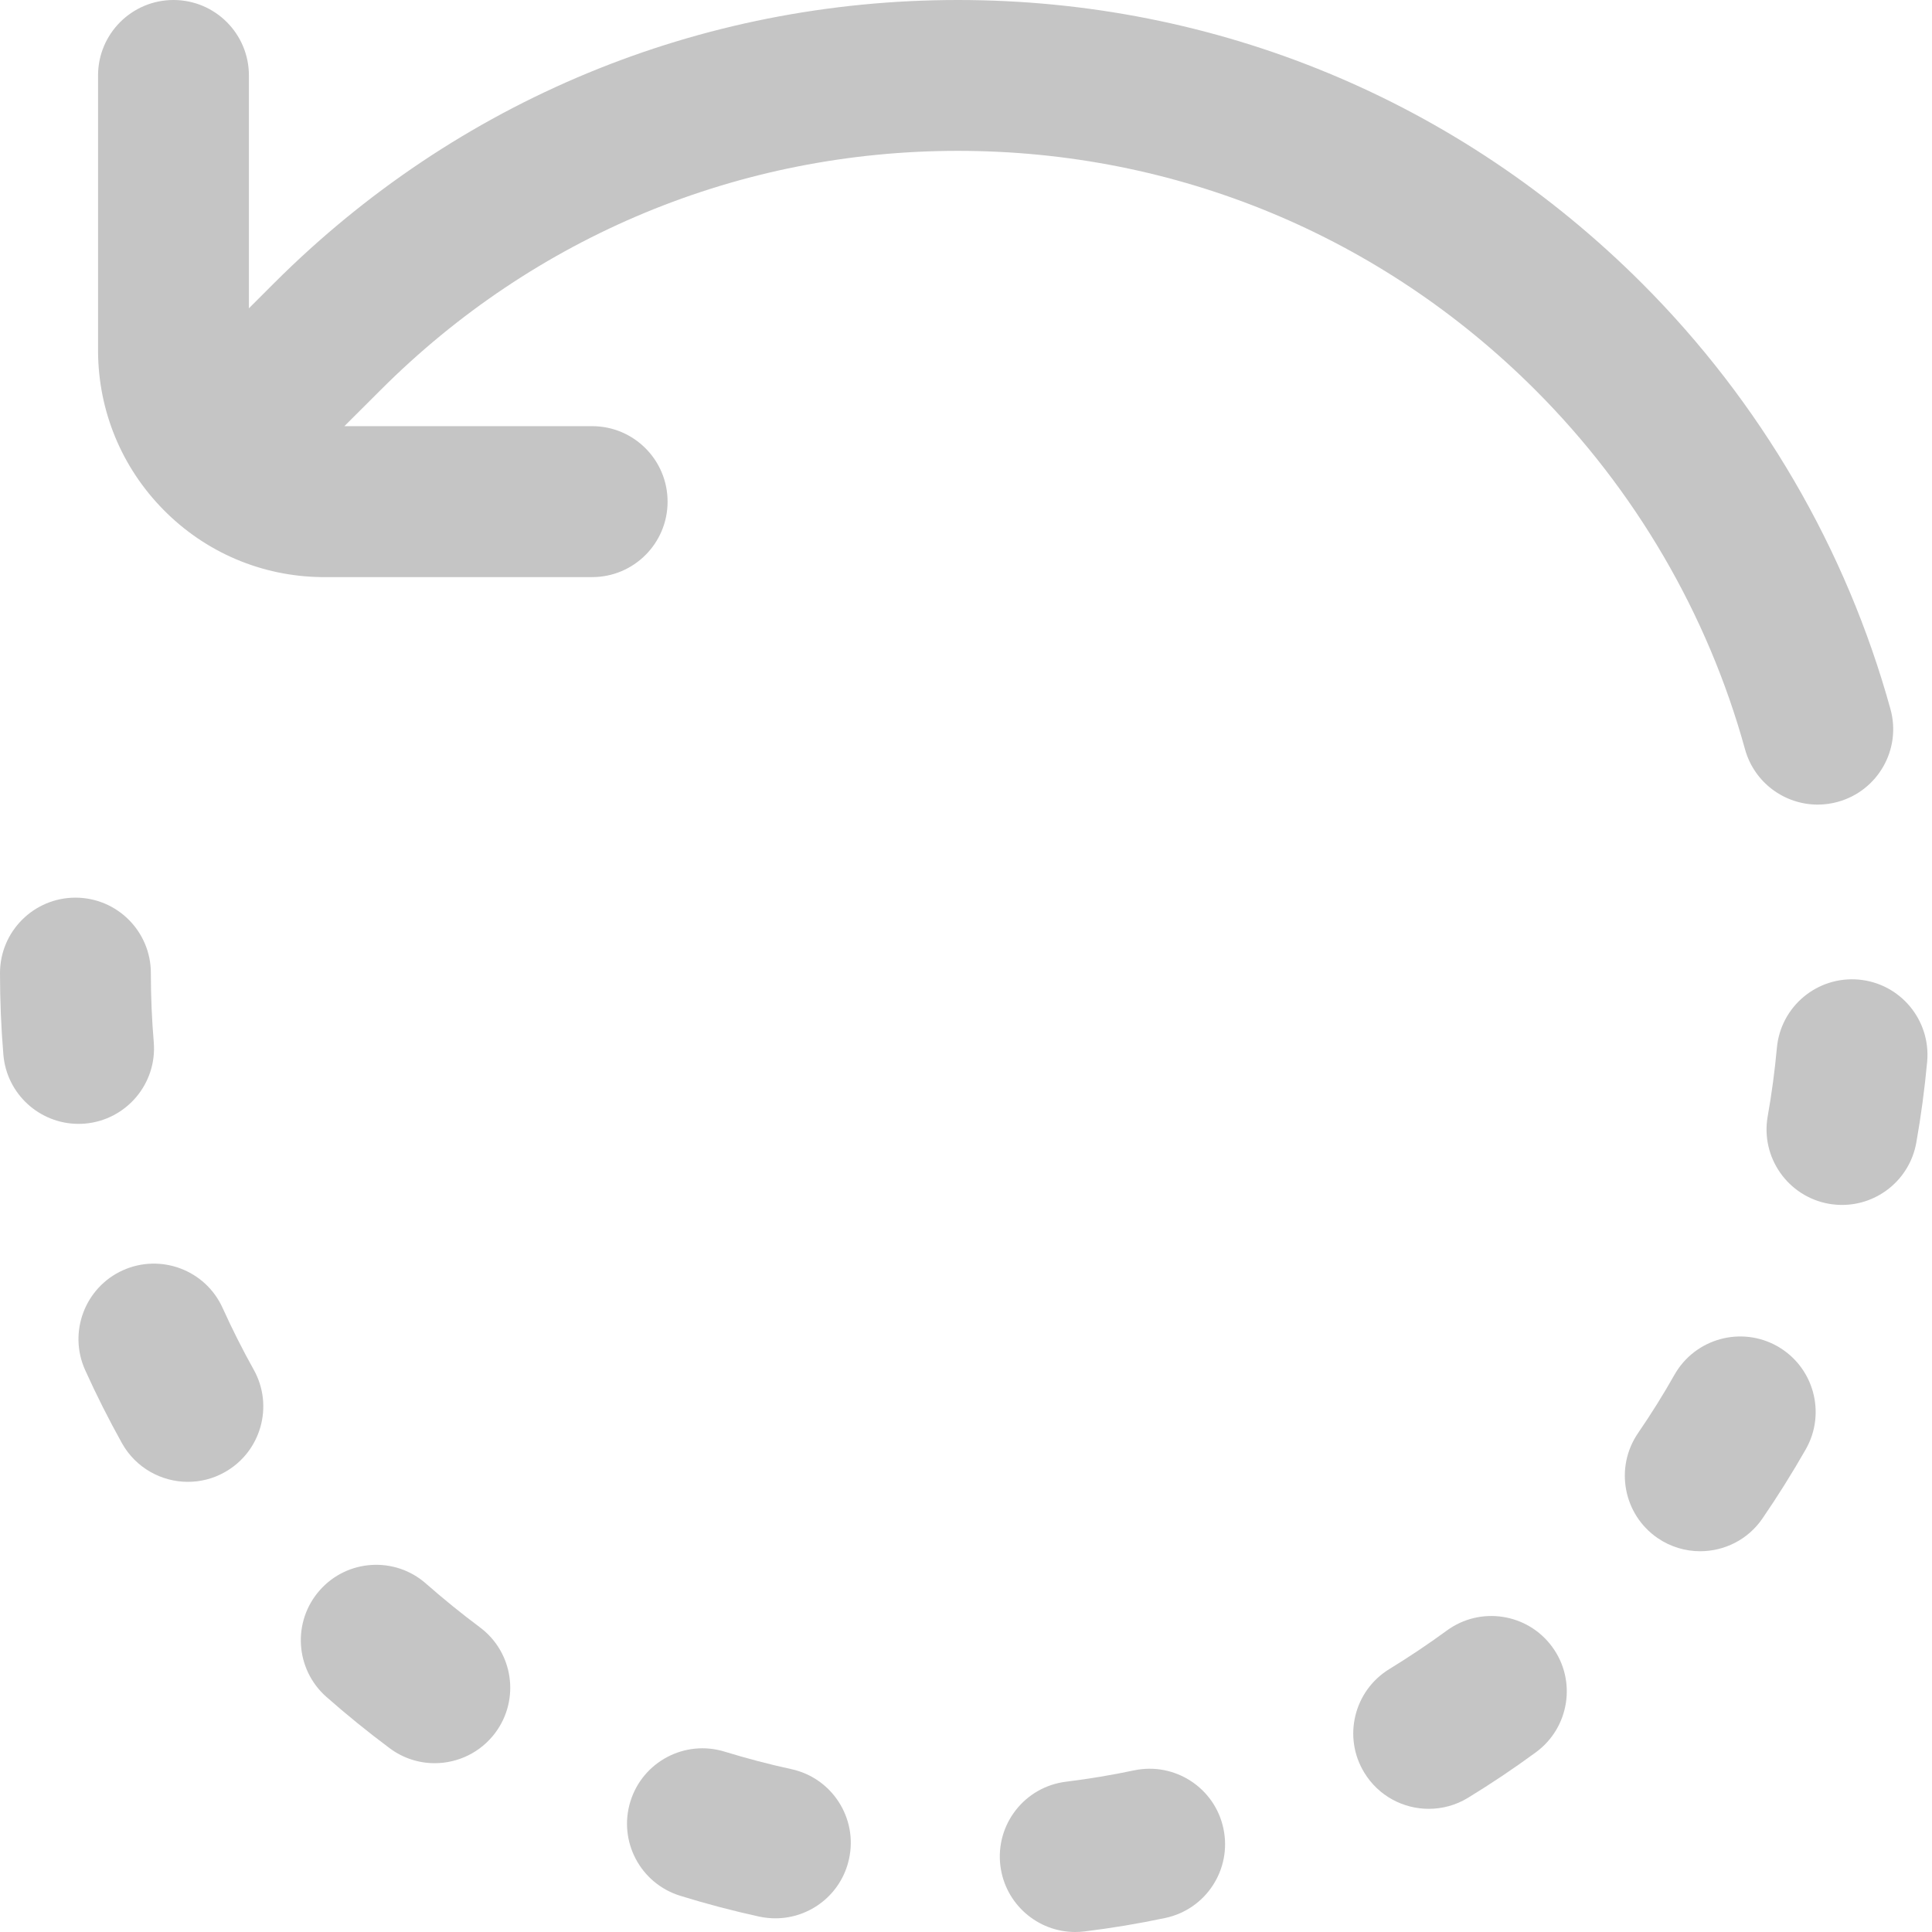 <svg width="24" height="24" viewBox="0 0 24 24" fill="none" xmlns="http://www.w3.org/2000/svg">
<path d="M23.484 8.809C22.934 6.817 21.867 4.989 20.398 3.52C18.128 1.25 15.111 0 11.9 0C8.69 0 5.672 1.25 3.402 3.52L3.092 3.83V0.937C3.092 0.42 2.673 0 2.155 0C1.638 0 1.218 0.42 1.218 0.937V4.365C1.222 5.107 1.511 5.806 2.032 6.334C2.554 6.863 3.252 7.16 3.995 7.169L7.356 7.169C7.874 7.169 8.293 6.749 8.293 6.232C8.293 5.714 7.874 5.294 7.356 5.294H4.278L4.728 4.845C6.643 2.929 9.191 1.874 11.9 1.874C14.61 1.874 17.157 2.929 19.073 4.845C20.313 6.085 21.214 7.628 21.677 9.307C21.792 9.723 22.169 9.995 22.58 9.995C22.663 9.995 22.747 9.984 22.83 9.961C23.329 9.823 23.622 9.307 23.484 8.809Z" fill="#C5C5C5"/>
<path d="M9.831 21.977C9.553 21.917 9.275 21.843 9.003 21.76C8.508 21.607 7.984 21.884 7.831 22.378C7.678 22.873 7.955 23.397 8.45 23.55C8.772 23.65 9.103 23.737 9.432 23.809C9.5 23.823 9.567 23.83 9.633 23.83C10.064 23.83 10.452 23.531 10.547 23.092C10.658 22.587 10.337 22.087 9.831 21.977Z" fill="#C5C5C5"/>
<path d="M5.96 20.214C5.732 20.044 5.508 19.862 5.294 19.674C4.907 19.331 4.314 19.367 3.972 19.755C3.629 20.143 3.666 20.735 4.053 21.078C4.306 21.301 4.571 21.516 4.842 21.718C5.01 21.843 5.206 21.903 5.4 21.903C5.686 21.903 5.969 21.772 6.153 21.525C6.462 21.11 6.376 20.523 5.96 20.214Z" fill="#C5C5C5"/>
<path d="M3.152 17.015C3.013 16.766 2.883 16.508 2.766 16.249C2.553 15.777 1.998 15.568 1.526 15.78C1.055 15.993 0.845 16.549 1.058 17.02C1.197 17.328 1.351 17.633 1.515 17.928C1.687 18.235 2.006 18.408 2.334 18.408C2.489 18.408 2.646 18.37 2.79 18.289C3.242 18.037 3.404 17.466 3.152 17.015Z" fill="#C5C5C5"/>
<path d="M1.91 12.946C1.886 12.663 1.874 12.374 1.874 12.088C1.874 11.571 1.455 11.151 0.937 11.151C0.42 11.151 0 11.571 0 12.088C0 12.426 0.014 12.767 0.042 13.102C0.083 13.591 0.493 13.961 0.975 13.961C1.001 13.961 1.028 13.96 1.054 13.958C1.57 13.914 1.953 13.461 1.91 12.946Z" fill="#C5C5C5"/>
<path d="M19.282 20.458C18.976 20.04 18.389 19.95 17.972 20.256C17.742 20.424 17.502 20.585 17.26 20.733C16.818 21.003 16.678 21.58 16.948 22.021C17.125 22.311 17.433 22.47 17.749 22.47C17.915 22.47 18.084 22.426 18.236 22.333C18.524 22.157 18.808 21.967 19.08 21.767C19.497 21.461 19.588 20.875 19.282 20.458Z" fill="#C5C5C5"/>
<path d="M23.091 12.169C22.575 12.123 22.12 12.502 22.073 13.018C22.047 13.302 22.009 13.587 21.959 13.867C21.869 14.377 22.209 14.863 22.719 14.954C22.774 14.963 22.829 14.968 22.883 14.968C23.329 14.968 23.724 14.649 23.805 14.194C23.864 13.863 23.909 13.524 23.94 13.188C23.986 12.672 23.607 12.216 23.091 12.169Z" fill="#C5C5C5"/>
<path d="M22.08 16.724C21.63 16.469 21.058 16.627 20.802 17.076C20.662 17.324 20.509 17.568 20.348 17.803C20.056 18.23 20.165 18.813 20.591 19.106C20.753 19.217 20.938 19.27 21.12 19.27C21.419 19.27 21.713 19.128 21.894 18.863C22.085 18.584 22.266 18.295 22.433 18.002C22.688 17.552 22.53 16.98 22.08 16.724Z" fill="#C5C5C5"/>
<path d="M15.198 22.716C15.092 22.21 14.595 21.886 14.088 21.992C13.81 22.051 13.526 22.098 13.243 22.133C12.729 22.196 12.364 22.663 12.427 23.177C12.486 23.652 12.89 24 13.356 24C13.394 24 13.433 23.998 13.472 23.993C13.807 23.952 14.144 23.896 14.474 23.826C14.98 23.72 15.305 23.223 15.198 22.716Z" fill="#C5C5C5"/>
</svg>
